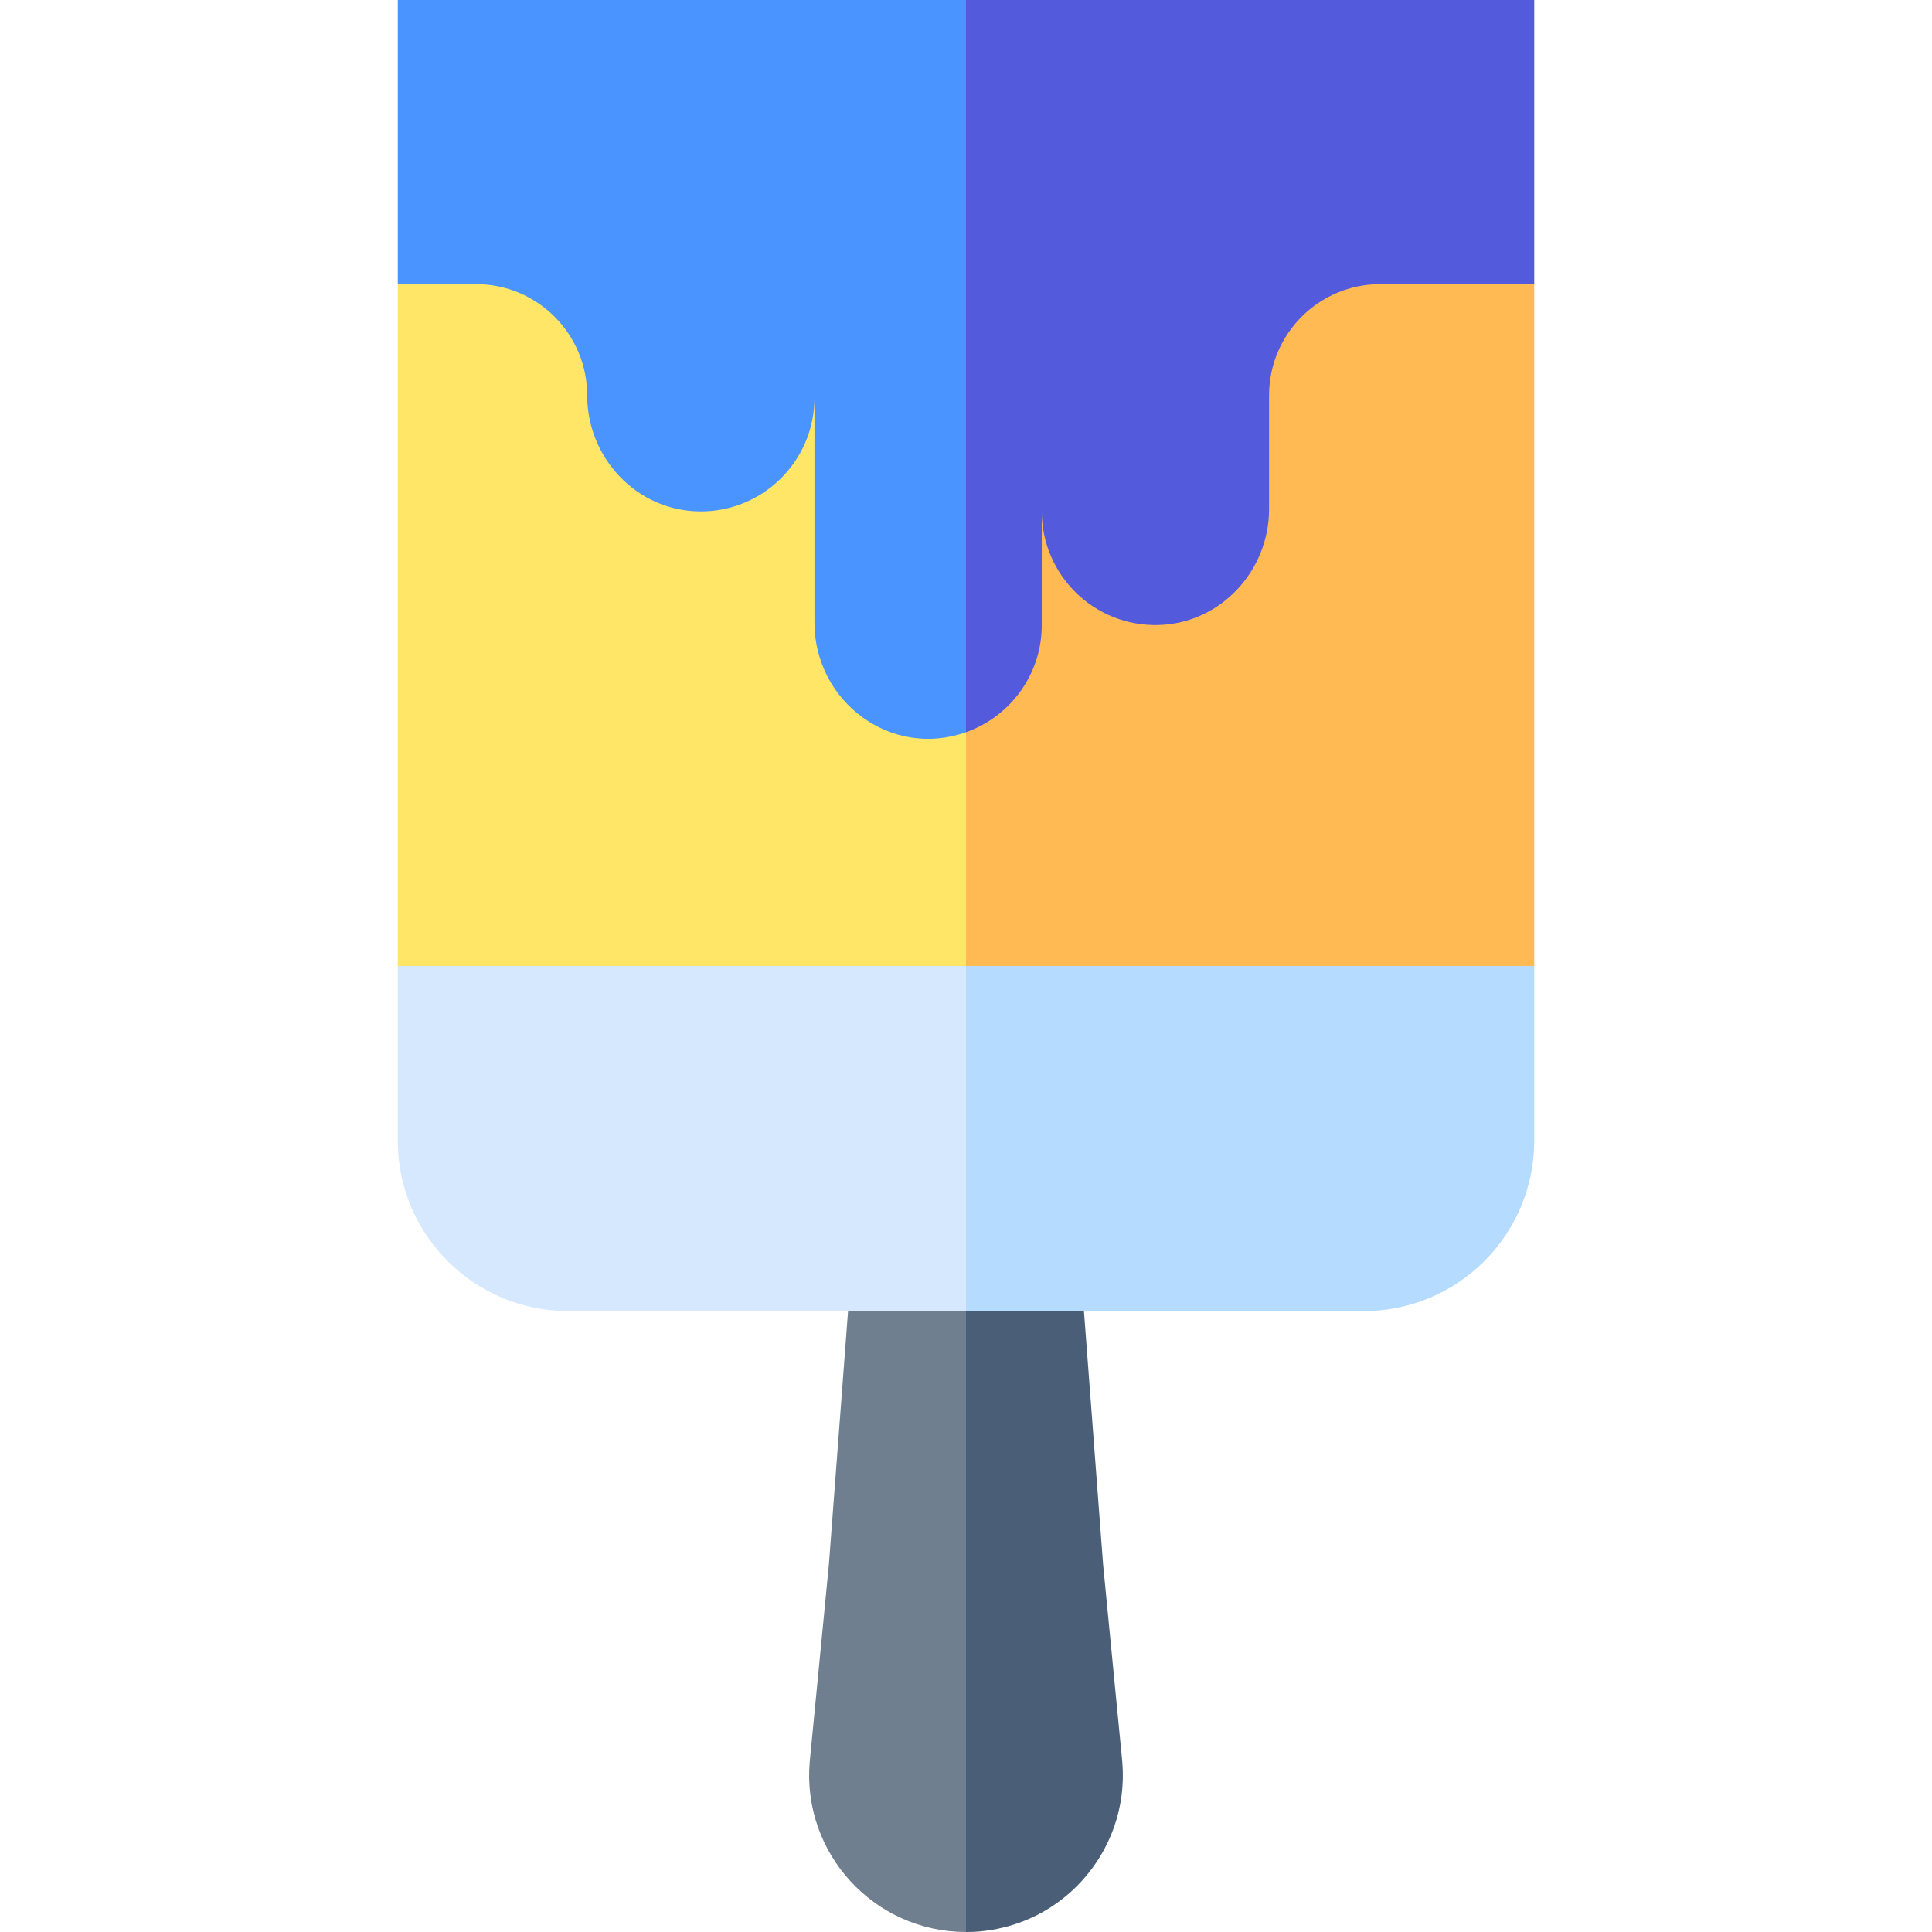 <svg id="Capa_1" enable-background="new 0 0 510 510" height="512" viewBox="0 0 510 510" width="512" xmlns="http://www.w3.org/2000/svg"><g><path d="m105 75v180l75 10 75-10 10-30.856-10-30.857-37-127.62z" fill="#ffe666"/><path d="m255 193.287v61.713l75 10 75-10c0-10 0-170 0-180l-117.667-9.333z" fill="#ffba54"/><path d="m223.868 346.095-5.065 66.952-5.065 52.108c-2.012 24.141 17.037 44.845 41.262 44.845l10-89.375-10-74.53-15.566-10z" fill="#6f7f8f"/><path d="m296.263 465.155-5.065-52.108-5.065-66.952-15.566-10-15.566 10v163.905c.377-.085 17.248 1 30.47-13.369 7.538-8.195 11.798-19.405 10.792-31.476z" fill="#4a5f77"/><path d="m105 255v46.095c0 24.852 20.147 45 45 45h105l10-45.548-10-45.547c-10.128 0-139.871 0-150 0z" fill="#d5e8fe"/><path d="m405 301.095c0-36.277 0-9.83 0-46.095-10.128 0-139.871 0-150 0v91.095h105c24.851 0 45-20.147 45-45z" fill="#b5dbff"/><path d="m105 0v75h20.624c16.224 0 29.376 13.151 29.376 29.376 0 8.151 3.187 15.674 8.409 21.224 11.733 12.47 30.795 12.296 42.505.909 5.605-5.451 9.086-13.073 9.086-21.509v59.376c0 20.606 19.974 35.991 40 28.911l10-96.643-10-96.644c-10.128 0-139.871 0-150 0z" fill="#4994ff"/><path d="m275 165c0-10.492 0-19.508 0-30 0 16.781 13.822 30.456 30.843 29.988 16.341-.448 29.157-14.265 29.157-30.612 0-10.492 0-19.508 0-30 0-16.224 13.151-29.376 29.376-29.376h40.624c0-20.194 0-63.236 0-75-10.128 0-139.871 0-150 0v193.287c11.67-4.128 20-15.245 20-28.287z" fill="#545adc"/></g></svg>
